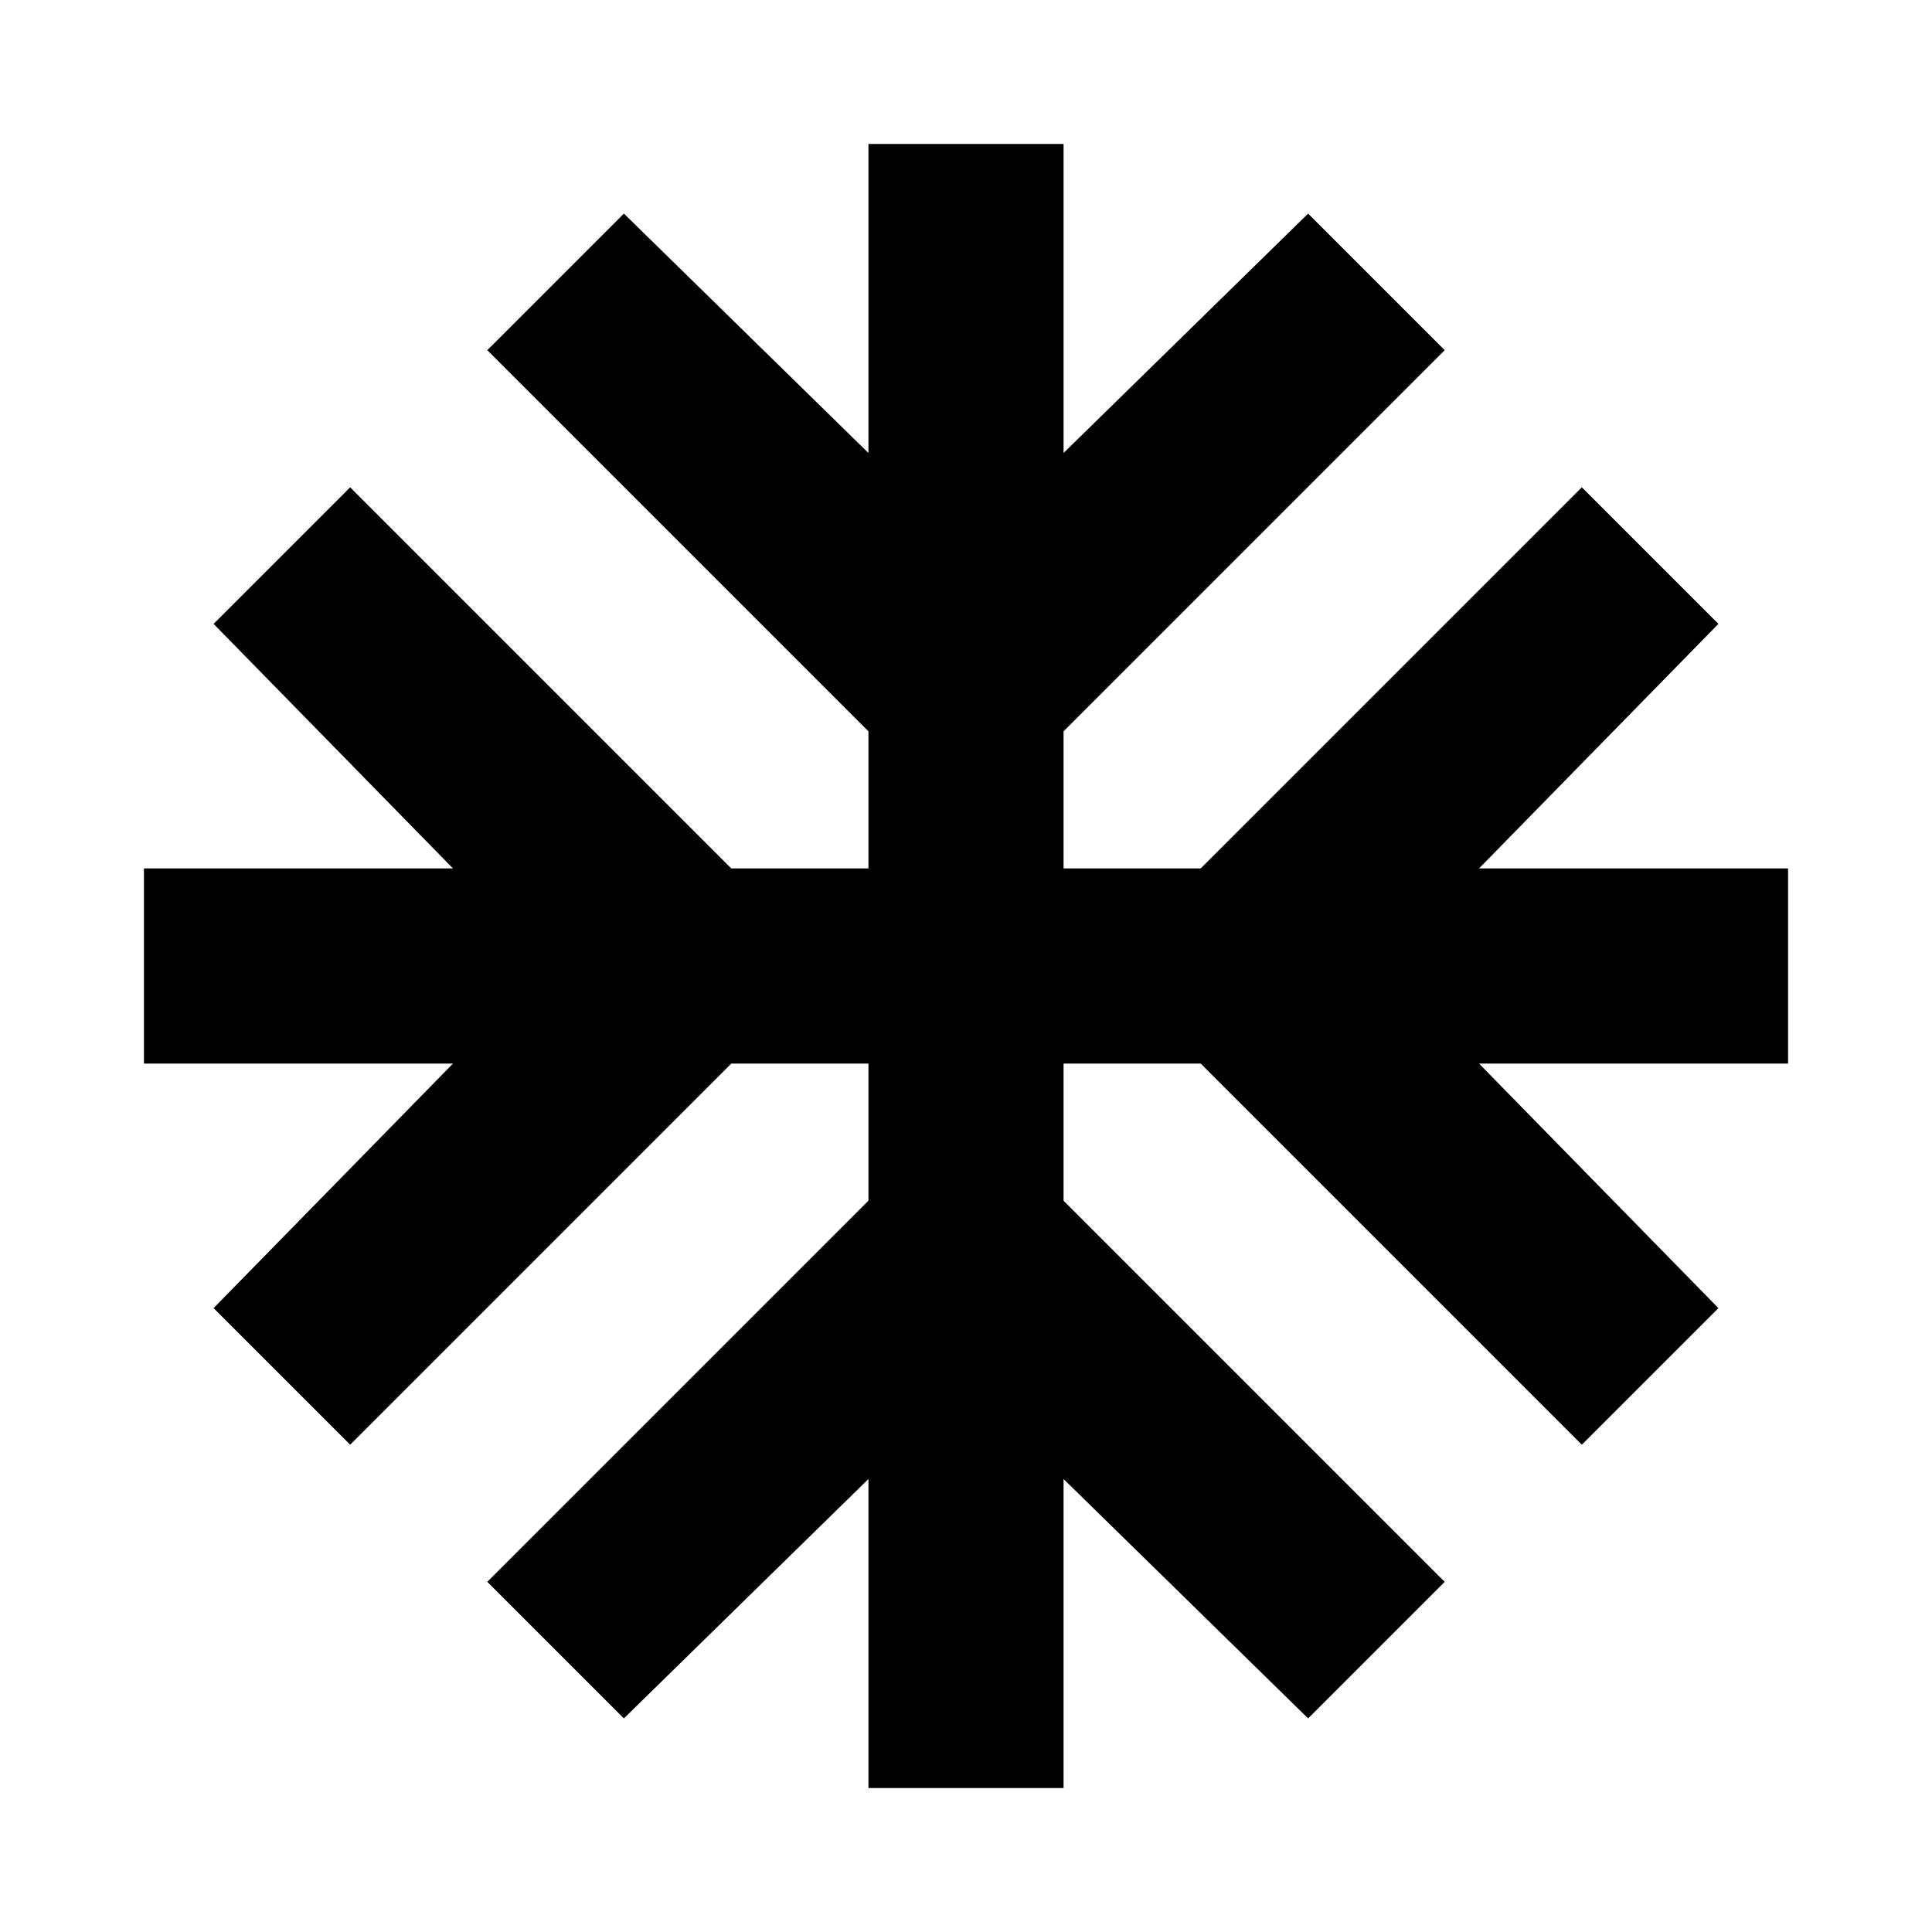 <svg xmlns="http://www.w3.org/2000/svg" height="24" viewBox="0 -960 960 960" width="24"><path d="M431.521-71.521v-153.565L310-106.13 242.13-174l189.391-189.391v-68.13h-68.13L174-242.13 106.13-310l118.956-121.521H71.521v-96.958h153.565L106.13-650 174-717.87l189.391 189.391h68.13v-68.13L242.13-786 310-853.87l121.521 118.956v-153.565h96.958v153.565L650-853.87 717.87-786 528.479-596.609v68.13h68.13L786-717.87 853.87-650 734.914-528.479h153.565v96.958H734.914L853.87-310 786-242.13 596.609-431.521h-68.13v68.13L717.87-174 650-106.13 528.479-225.086v153.565h-96.958Z"/></svg>